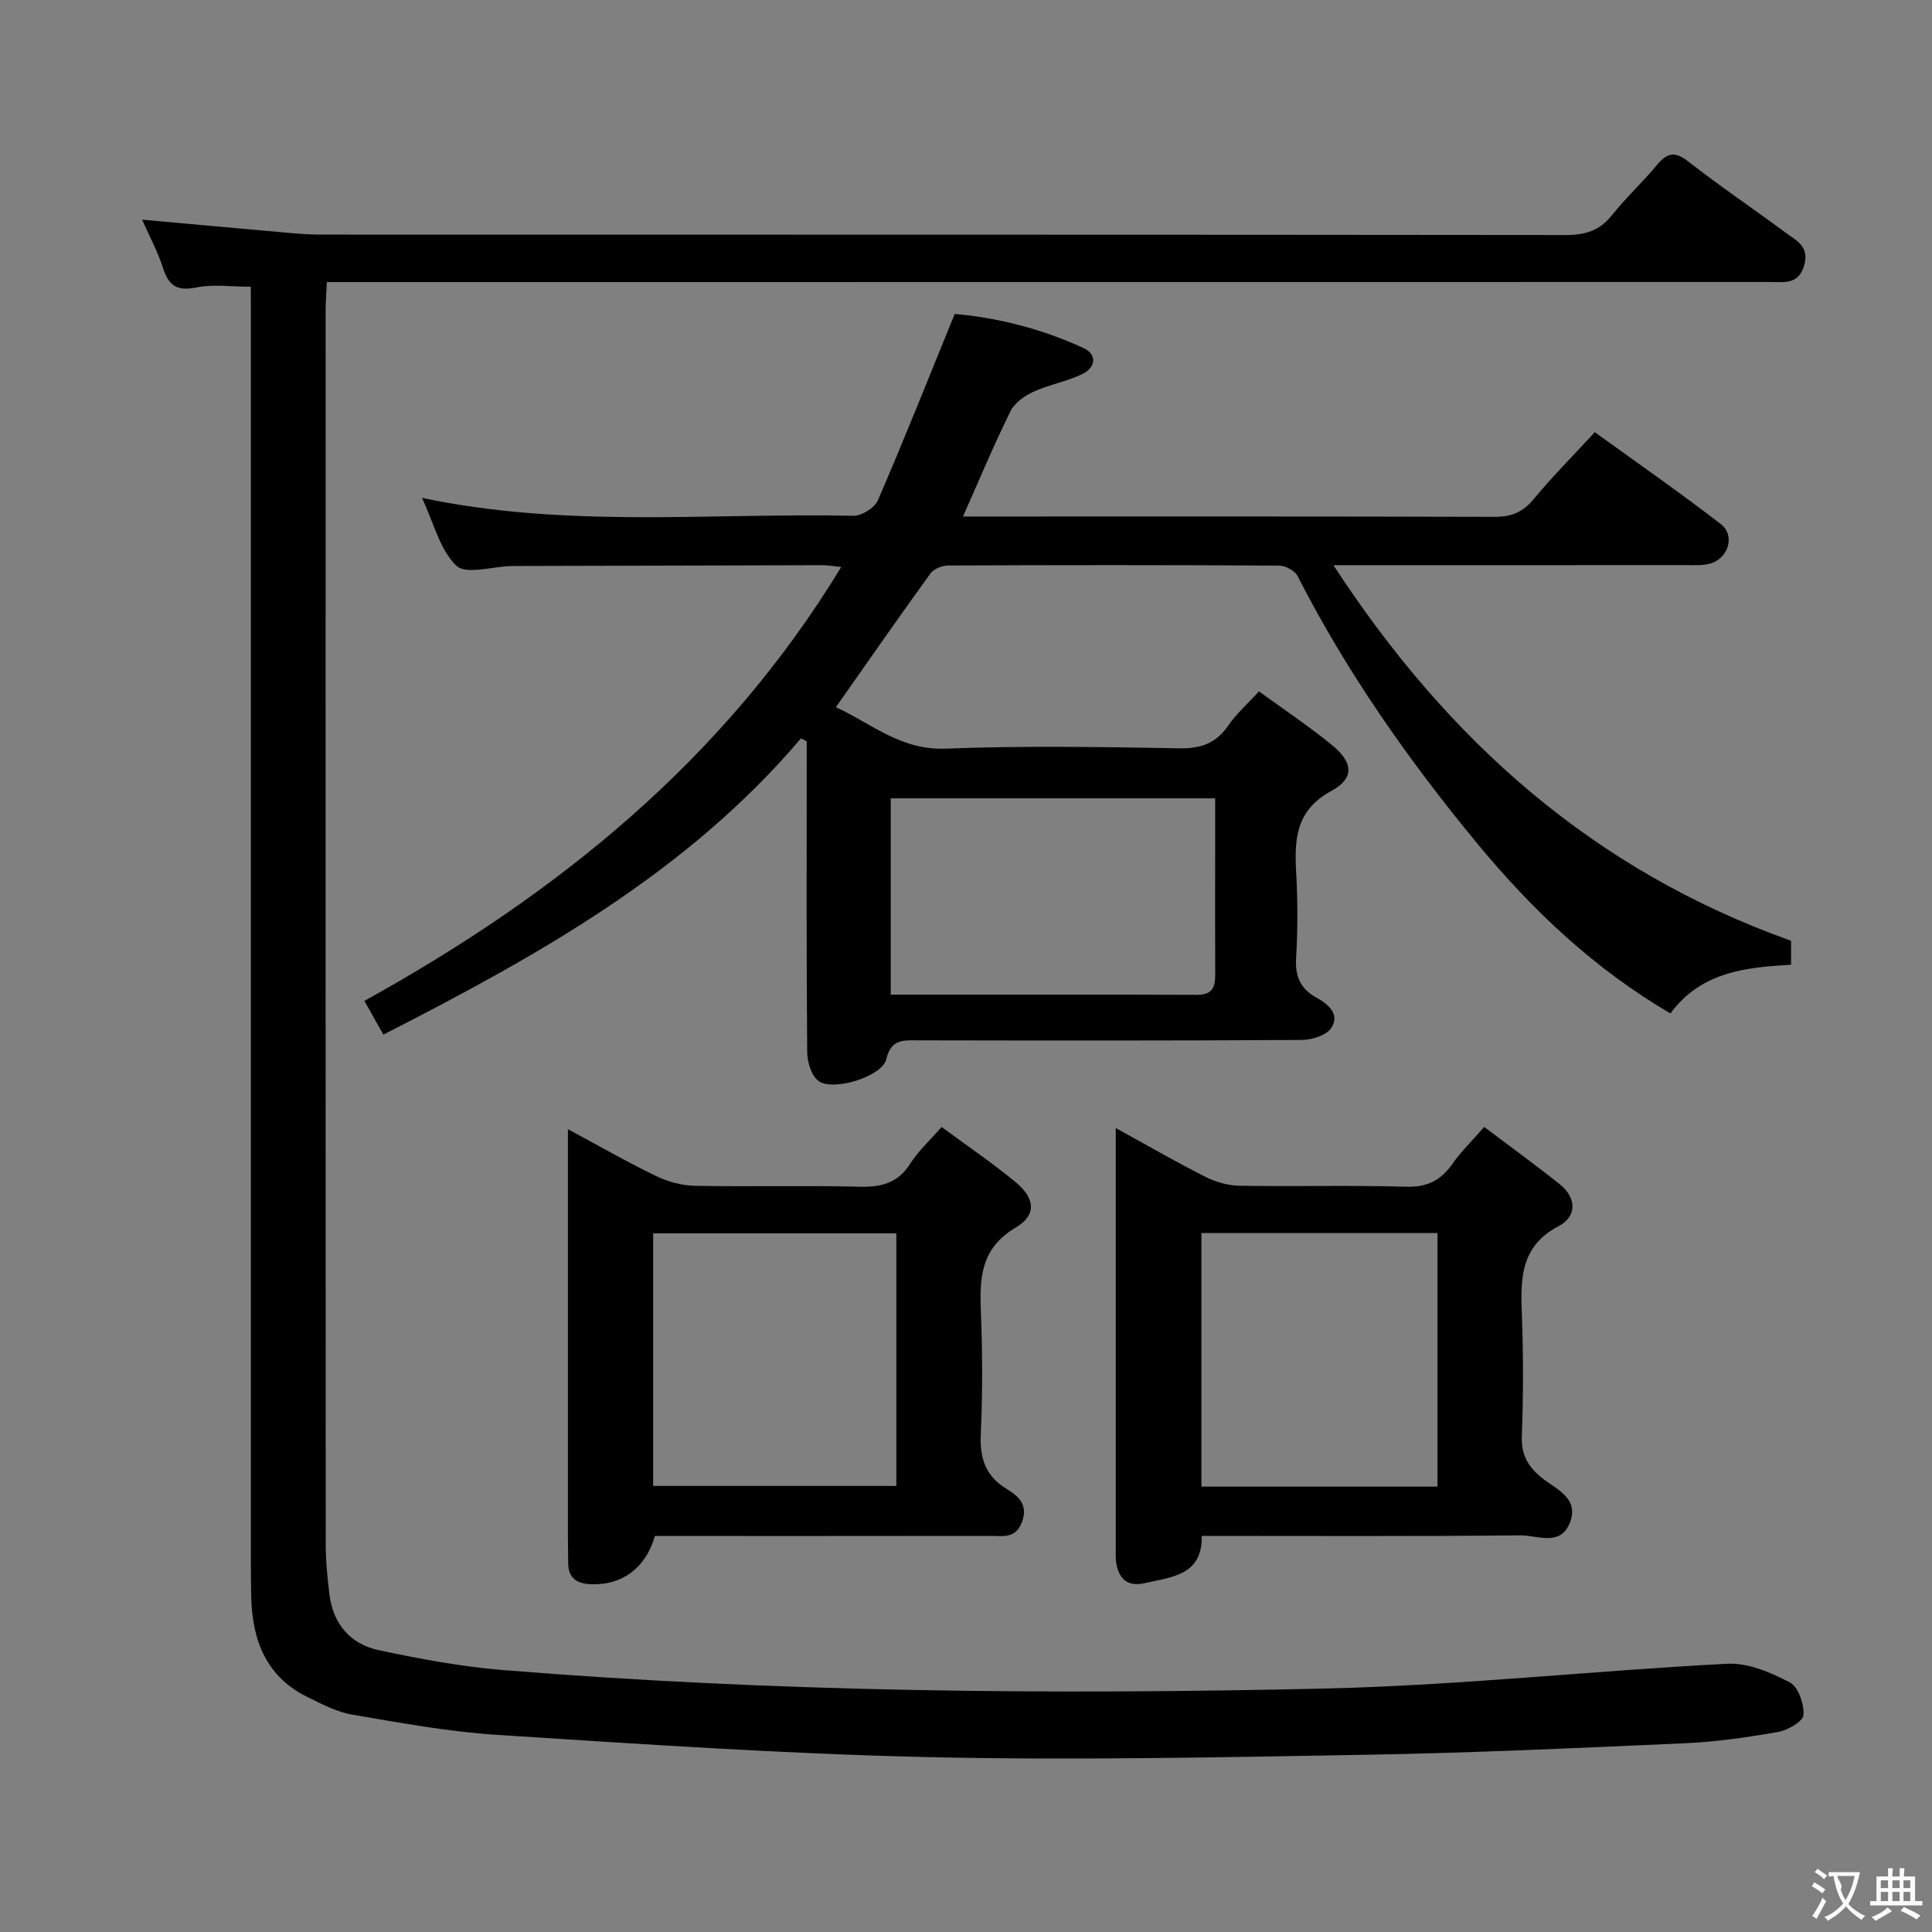<svg enable-background="new 0 0 400 400" viewBox="0 0 400 400" xmlns="http://www.w3.org/2000/svg"><rect x="0" y="0" width="400" height="400" fill="#808080" stroke="none"/><g fill="#010000"><path d="m51.93 59.36c-4.26 0-7.86-.55-11.2.14-3.9.8-5.76-.18-6.95-3.93-1.1-3.45-2.86-6.68-4.36-10.09 10.53.95 20.71 1.88 30.89 2.78 1.98.17 3.98.31 5.97.31 85.98.02 171.96-.01 257.94.09 4 0 6.95-.89 9.49-4.08 2.89-3.64 6.36-6.82 9.33-10.41 2.1-2.53 3.69-2.93 6.52-.72 6.55 5.13 13.47 9.77 20.15 14.73 2.14 1.59 4.91 2.78 3.86 6.64-1.14 4.23-4.25 3.56-7.15 3.56-85.81.02-171.63.02-257.44.02-11.83 0-23.66 0-35.49 0-1.79 0-3.58 0-5.82 0-.1 2.3-.25 4.07-.25 5.85-.01 85.15-.02 170.3.02 255.44 0 3.48.34 6.97.77 10.43.76 6.12 4.33 10.28 10.21 11.53 8.42 1.79 16.95 3.4 25.52 4.1 56.64 4.61 113.41 5.14 170.16 3.85 27.88-.63 55.69-3.7 83.56-5.14 4.27-.22 8.95 1.81 12.9 3.86 1.75.91 2.99 4.5 2.83 6.76-.09 1.32-3.25 3.15-5.25 3.5-6.37 1.12-12.82 2.05-19.27 2.34-22.1.99-44.21 2.01-66.33 2.39-30.13.52-60.29 1.16-90.41.48-29.74-.67-59.46-2.7-89.16-4.6-10.06-.64-20.06-2.5-30.02-4.19-3.19-.54-6.26-2.16-9.22-3.61-8.7-4.24-11.53-11.87-11.72-20.93-.05-2.33-.07-4.66-.07-7 0-85.98 0-171.96 0-257.94-.01-1.95-.01-3.91-.01-6.16z"/><path d="m165.85 152.85c-23.54 27.76-54.46 45-86.48 61.36-1.25-2.24-2.45-4.36-3.92-6.99 39.91-22.08 74.41-49.86 98.72-89.83-1.7-.17-2.75-.37-3.81-.37-20.83.04-41.66.1-62.49.16-.67 0-1.33 0-2 .01-3.91.1-9.4 1.84-11.38-.07-3.43-3.28-4.67-8.84-7.12-14.04 30.08 6.35 59.77 3.07 89.3 3.71 1.73.04 4.43-1.66 5.1-3.23 5.39-12.46 10.4-25.09 15.89-38.56 8.36.71 17.79 2.94 26.68 7.07 2.93 1.36 2.44 4.06-.21 5.35-3.24 1.57-6.93 2.2-10.21 3.71-1.84.84-3.88 2.31-4.73 4.04-3.42 6.95-6.41 14.11-9.82 21.77h5.05c35 0 69.99-.04 104.99.07 3.48.01 5.88-.95 8.12-3.67 3.8-4.61 8.05-8.86 12.66-13.86 8.75 6.33 17.57 12.46 26.07 19.01 3.07 2.37 1.59 7.16-2.23 8.2-1.56.42-3.3.31-4.95.31-23.83.02-47.65.01-73.01.01 23.77 36.48 53.96 63.21 94.75 77.77v4.96c-9.28.53-18.6 1.42-24.98 10.08-15.78-9.25-28.55-21.33-39.98-35.17-14.26-17.27-27.02-35.44-37.22-55.4-.57-1.11-2.51-2.14-3.82-2.15-22.83-.13-45.66-.12-68.49-.02-1.26.01-3 .69-3.69 1.65-6.52 9-12.86 18.13-19.58 27.69 7.17 3.24 13.35 8.95 22.73 8.58 16.14-.63 32.33-.34 48.49-.07 4.45.07 7.56-1.1 10.07-4.78 1.66-2.43 3.94-4.42 6.31-7.01 5.22 3.8 10.33 7.21 15.07 11.08 4.42 3.6 4.77 6.88-.06 9.52-7.51 4.08-7.69 10.14-7.3 17.15.32 5.82.32 11.68-.03 17.49-.23 3.81.94 6.37 4.23 8.18 2.47 1.36 4.89 3.45 3.06 6.26-1 1.54-4.01 2.48-6.12 2.49-26.5.16-52.99.13-79.49.08-3.06-.01-5.54-.28-6.53 3.93-.83 3.55-11.03 6.72-14.03 4.48-1.48-1.1-2.32-3.92-2.34-5.97-.17-19.83-.1-39.66-.1-59.49 0-1.62 0-3.23 0-4.85-.4-.23-.79-.44-1.17-.64zm18.57 53.08c21.52 0 42.48-.04 63.43.04 3.36.01 3.77-1.81 3.75-4.45-.05-8.82-.02-17.64-.01-26.46 0-3.26 0-6.52 0-9.77-22.81 0-44.87 0-67.17 0z"/><path d="m231 233.55c6.71 3.68 12.57 7.08 18.6 10.12 2.13 1.07 4.68 1.79 7.05 1.83 11.49.19 22.99-.14 34.47.2 4.36.13 7.19-1.31 9.59-4.74 1.78-2.55 4.06-4.75 6.58-7.64 5.4 4.08 10.61 7.85 15.63 11.86 3.52 2.82 3.58 6.68-.18 8.65-8.31 4.35-7.9 11.47-7.63 19.03.29 8.15.27 16.32-.03 24.47-.13 3.72 1.1 6.08 3.9 8.45 2.9 2.46 8.16 4.22 6.01 9.57-1.97 4.89-6.73 2.5-10.17 2.53-21.81.22-43.62.11-66.01.11.15 8.19-6.23 8.51-11.85 9.79-3.55.8-5.33-.91-5.87-4.27-.08-.49-.09-1-.09-1.49 0-29.13 0-58.27 0-88.47zm66.62 74.24c0-17.81 0-35.05 0-52.5-16.39 0-32.47 0-48.88 0v52.5z"/><path d="m194.94 233.33c5.27 3.89 10.5 7.42 15.33 11.42 4.05 3.34 4.41 6.82.03 9.4-7.41 4.37-7.49 10.65-7.21 17.8.33 8.32.35 16.67-.03 24.99-.22 4.95.95 8.63 5.31 11.3 2.4 1.46 4.57 3.23 3.22 6.88-1.32 3.54-4.07 2.87-6.63 2.87-23.15.03-46.3.02-69.37.02-1.91 6.71-6.94 10.35-13.56 9.97-2.68-.16-4.39-1.37-4.39-4.32 0-1.83-.06-3.66-.06-5.5 0-26 0-51.99 0-77.99 0-1.79 0-3.58 0-6.38 6.64 3.56 12.37 6.86 18.3 9.72 2.44 1.18 5.32 1.94 8.02 2 11.33.22 22.67-.11 33.99.19 4.54.12 7.98-.72 10.56-4.77 1.67-2.63 4.05-4.79 6.49-7.6zm-59.71 74.32h50.35c0-17.7 0-35.05 0-52.3-16.99 0-33.56 0-50.35 0z"/></g><path d="m377.9 391.2c-.2.3-.4.5-.6.8-.7-.6-1.4-1-2.2-1.5.2-.3.4-.5.5-.8.6.4 1.4.8 2.3 1.5zm-1.8 6.1c-.2-.2-.5-.4-.9-.6.4-.6.8-1.2 1.2-1.9s.7-1.3.9-1.9c.3.3.5.5.8.7-.7 1.3-1.4 2.6-2 3.7zm2.2-9c-.3.3-.5.5-.6.8-.6-.6-1.3-1.1-2-1.5.3-.3.5-.5.6-.7.6.5 1.3.9 2 1.4zm.3.2v-.9h2 4.5c-.3 1.3-.6 2.5-1 3.6s-.9 2.1-1.4 3c.4.5 1 1 1.6 1.4s1.2.8 1.9 1.1c-.3.2-.5.4-.8.8-.4-.3-1-.7-1.6-1.2s-1.2-1.1-1.6-1.6c-.5.6-1.1 1.1-1.7 1.6s-1.4.9-2.1 1.4c-.1-.3-.3-.5-.7-.8.6-.2 1.2-.5 1.9-1s1.4-1.1 2-1.8c-.5-.8-.9-1.6-1.2-2.5s-.6-2-.8-3.2c-.4.1-.7.1-1 .1zm2.5 2.7c.3 1 .7 1.7 1 2.2.3-.5.6-1.1 1-2s.6-1.9.9-3h-3.2-.4c.1.9 1.3 1.8.7 2.8z" fill="#fbfafa"/><path d="m396.5 388.5v1.5 3.6h1.5v.9c-.4 0-1 0-1.7 0h-7.9c-.5 0-.9 0-1.2 0v-.9h1.3v-3.5c0-.7 0-1.2 0-1.6h2.4c0-.8 0-1.4 0-1.7h1c0 .3-.1.8-.1 1.7h1.5c0-.8 0-1.4 0-1.7h1c0 .3-.1.9-.1 1.7zm-8.2 9.2c-.2-.3-.5-.5-.8-.8.8-.3 1.4-.6 1.9-.9s1-.7 1.4-1.1c.3.3.6.5.9.8-1.6 1-2.8 1.6-3.4 2zm2.6-6.8v-1.6h-1.5v1.6zm0 2.7v-1.9h-1.5v1.9zm2.4-2.7v-1.6h-1.5v1.6zm0 2.7v-1.9h-1.5v1.9zm.2 2 .7-.8c.4.2.9.5 1.6.8s1.3.7 1.8 1c-.3.3-.5.5-.8.8-.4-.3-1.5-1-3.3-1.8zm2-4.7v-1.6h-1.4v1.6zm0 2.7v-1.9h-1.4v1.9z" fill="#fbfafa"/></svg>